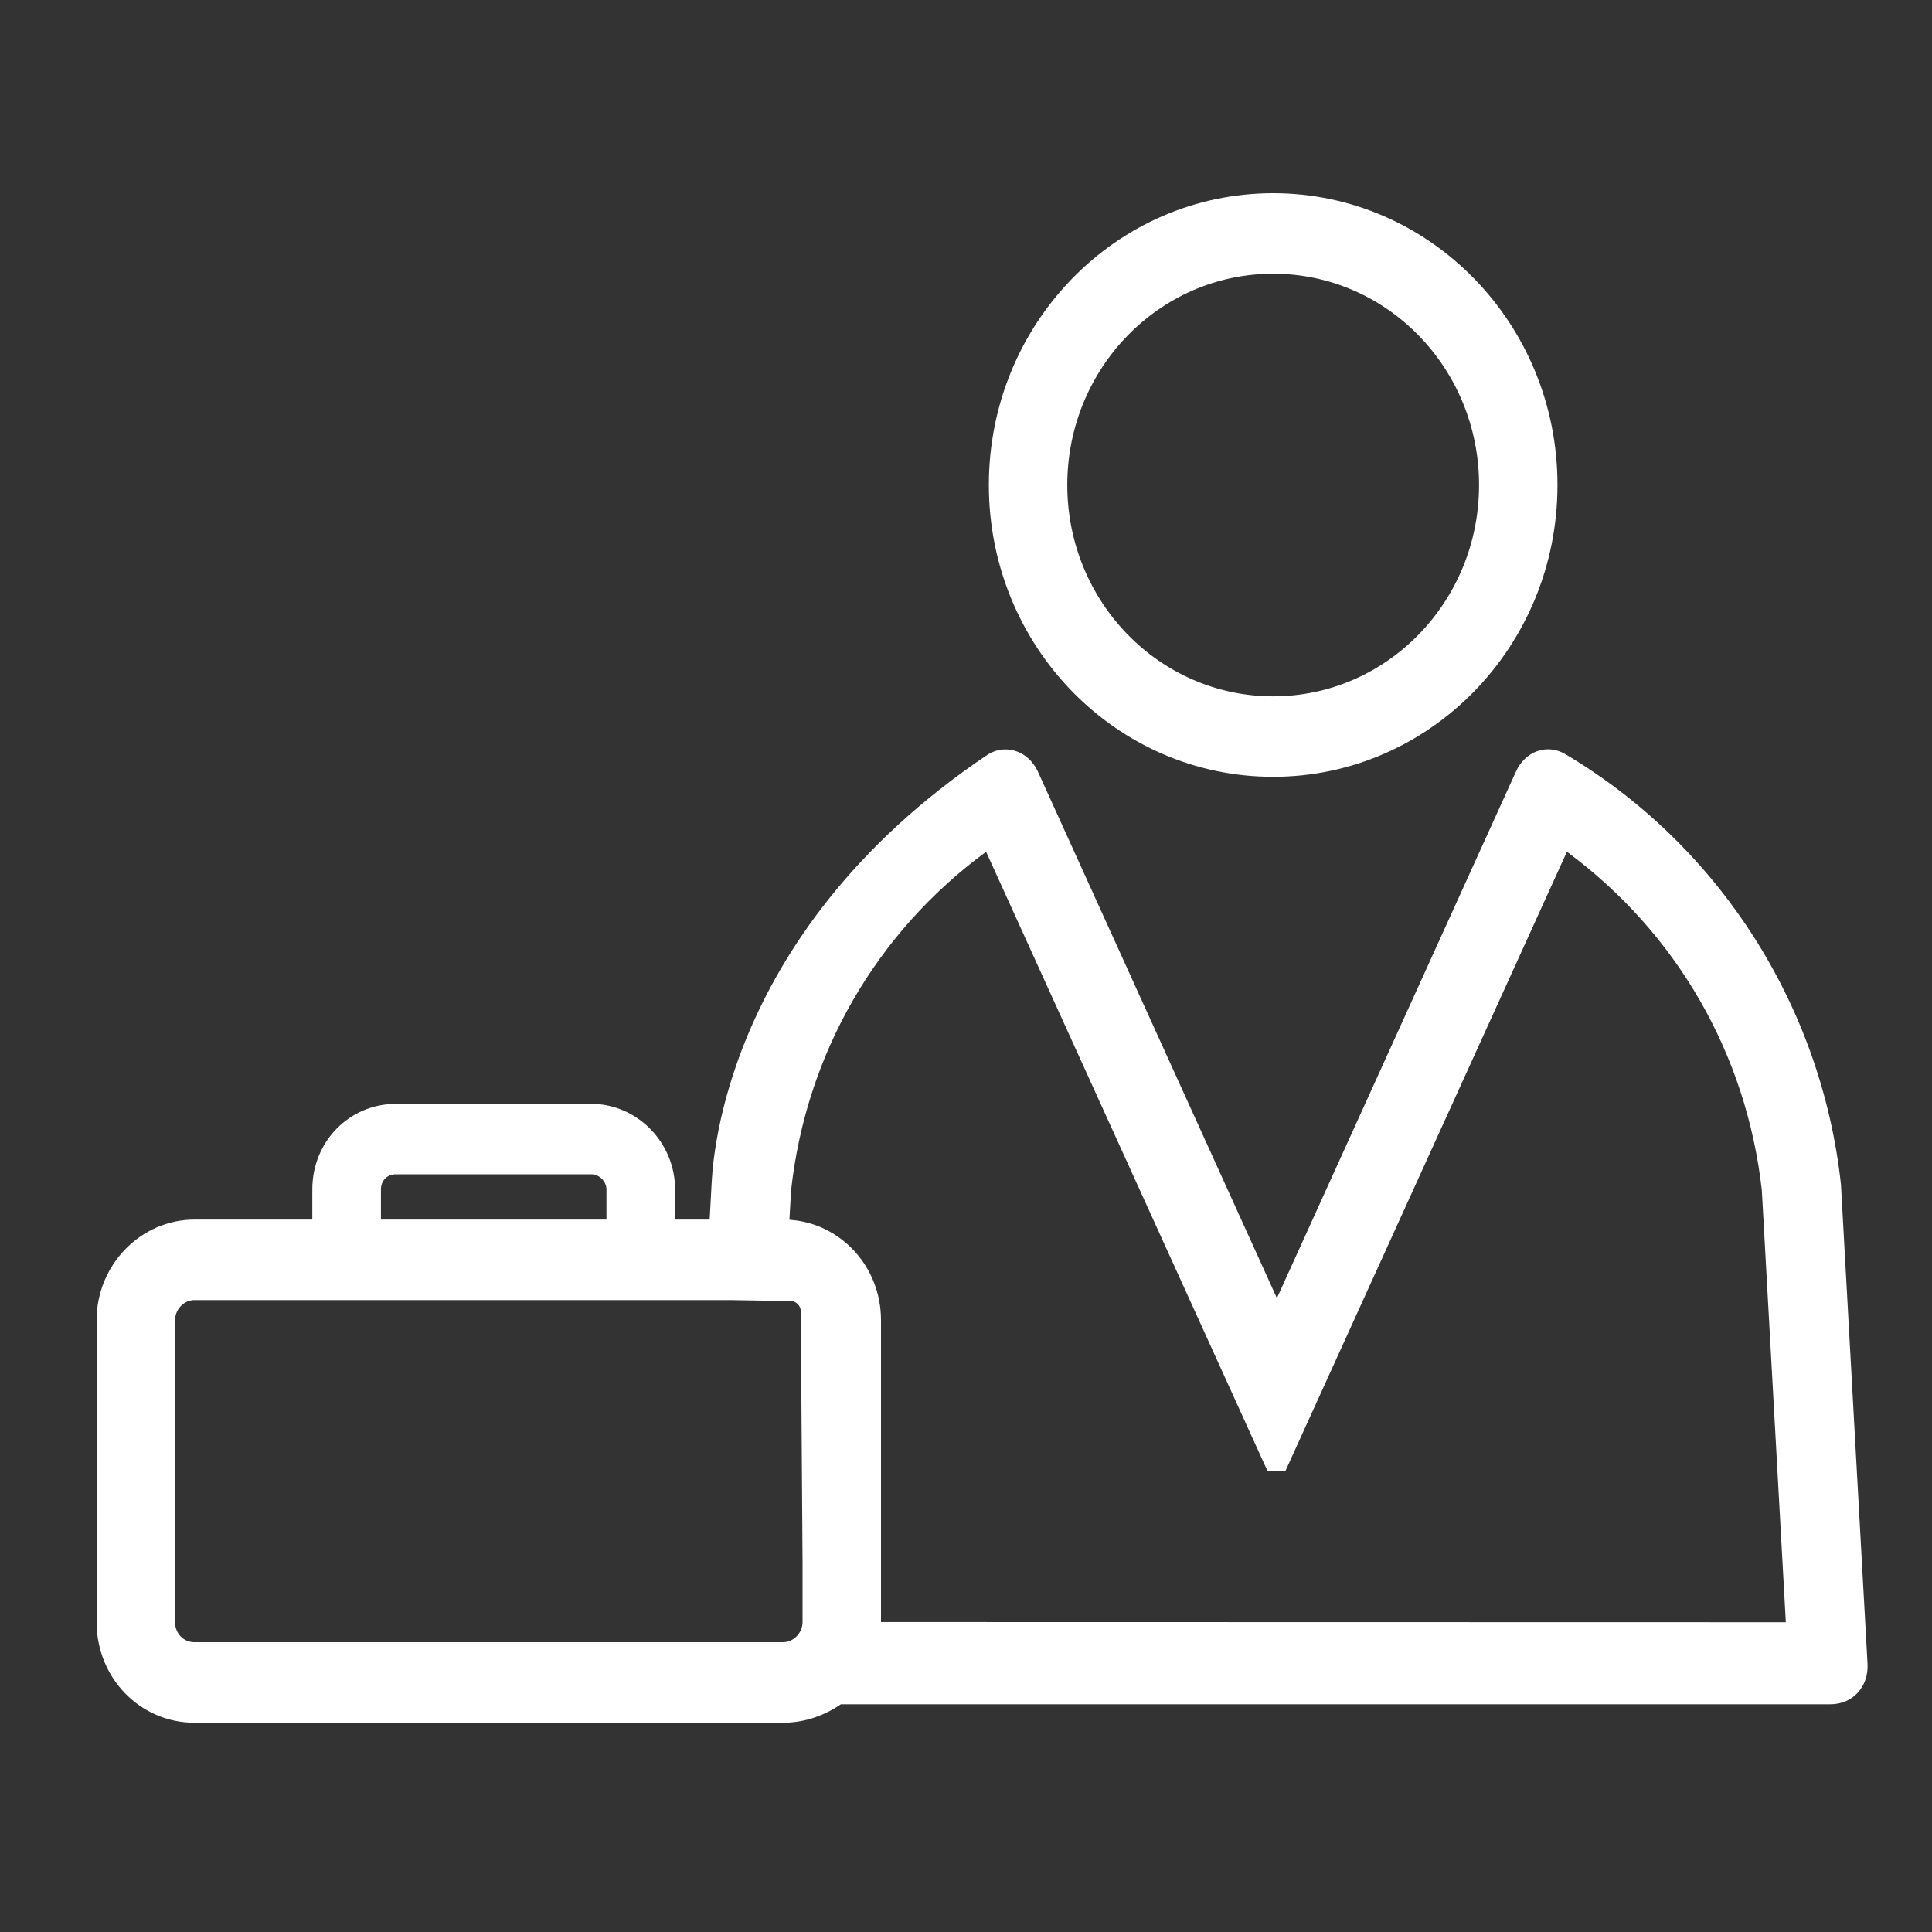 <?xml version="1.0" encoding="UTF-8"?>
<svg width="40px" height="40px" viewBox="0 0 40 40" version="1.1" xmlns="http://www.w3.org/2000/svg" xmlns:xlink="http://www.w3.org/1999/xlink">
    <rect x="0" y="0" width="40" height="40" fill="#333333" stroke="none"/>
    <!-- Generator: Sketch 51.2 (57519) - http://www.bohemiancoding.com/sketch -->
    <title>account manager</title>
    <desc>Created with Sketch.</desc>
    <defs></defs>
    <g id="account-manager" stroke="none" stroke-width="1" fill="none" fill-rule="evenodd">
        <g id="Group-4">
            <rect id="Rectangle-2-Copy" x="0" y="0" width="40" height="40"></rect>
            <path d="M7.887,25.25 L6.466,25.25 L6.466,24.625 C6.466,23.64 7.225,22.854 8.202,22.854 L12.241,22.854 C13.195,22.854 13.977,23.658 13.977,24.625 L13.977,25.25 L12.556,25.25 L12.556,24.625 C12.556,24.462 12.41,24.312 12.241,24.312 L8.202,24.312 C8.013,24.312 7.887,24.442 7.887,24.625 L7.887,25.25 Z M16.579,27.147 C16.578,27.034 16.483,26.94 16.378,26.938 L15.144,26.917 L4.024,26.917 C3.811,26.917 3.624,27.108 3.624,27.333 L3.624,33.583 C3.624,33.819 3.801,34 4.024,34 L16.216,34 C16.429,34 16.616,33.806 16.616,33.583 L16.616,32.352 L16.579,27.147 Z M30.622,10.042 C30.622,7.625 28.714,5.667 26.359,5.667 C24.005,5.667 22.097,7.625 22.097,10.042 C22.097,12.458 24.005,14.417 26.359,14.417 C28.714,14.417 30.622,12.458 30.622,10.042 Z M20.473,10.042 C20.473,6.704 23.107,4 26.359,4 C29.609,4 32.246,6.704 32.246,10.042 C32.246,13.379 29.609,16.083 26.359,16.083 C23.107,16.083 20.473,13.379 20.473,10.042 Z M36.974,33.587 L36.477,24.644 C36.16,21.819 34.713,19.312 32.441,17.635 L26.611,30.46 L26.244,30.46 L20.416,17.635 C18.136,19.312 16.687,21.825 16.378,24.65 C16.378,24.65 16.356,25.046 16.344,25.254 C17.401,25.323 18.24,26.219 18.24,27.333 L18.24,33.583 L36.974,33.587 Z M16.216,35.667 L4.024,35.667 C2.905,35.667 2,34.744 2,33.583 L2,27.333 C2,26.183 2.92,25.25 4.024,25.25 L14.693,25.25 L14.732,24.521 C14.75,24.383 14.789,19.417 20.462,15.615 C20.832,15.394 21.295,15.552 21.488,15.975 L26.437,26.877 L31.386,15.975 C31.58,15.546 32.037,15.392 32.411,15.615 C35.579,17.494 37.711,20.808 38.115,24.521 L38.665,34.442 C38.693,34.929 38.35,35.285 37.902,35.285 L17.409,35.285 C17.068,35.519 16.656,35.667 16.216,35.667 Z" id="EMPLOYEE-TRAVEL-Copy" fill="#FFFFFF"></path>
        </g>
    </g>
</svg>